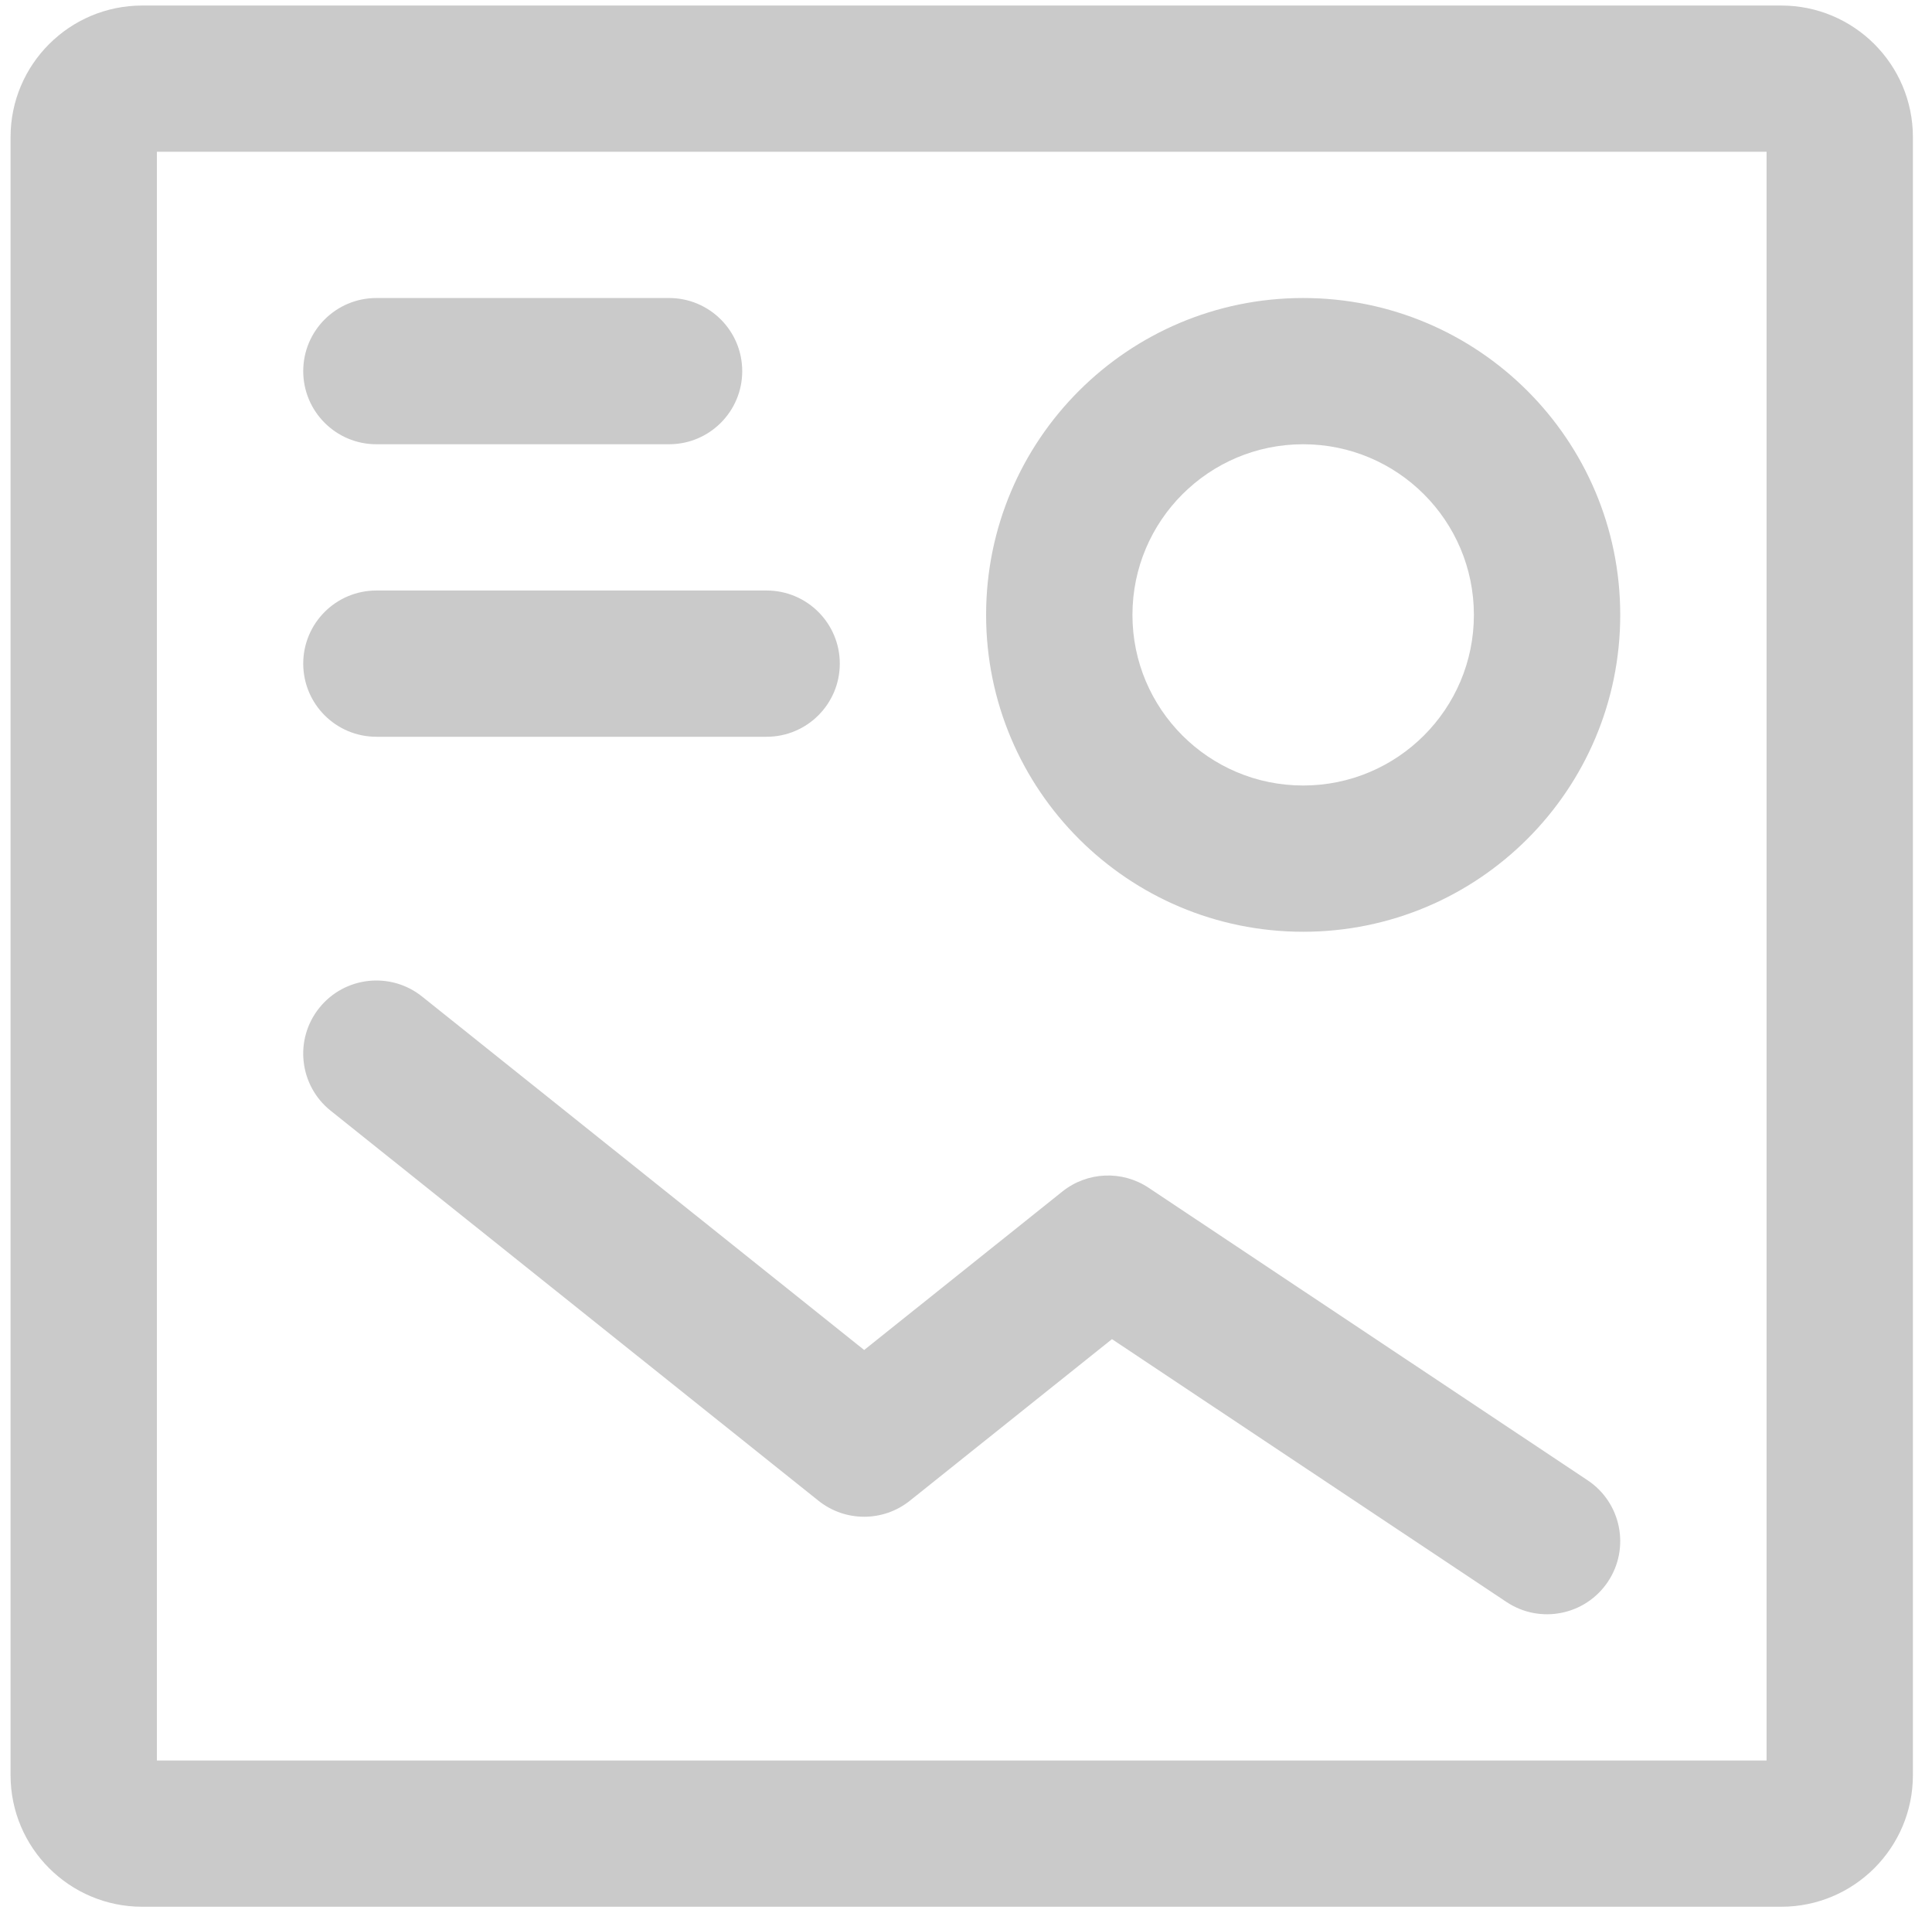 <svg width="86" height="85" viewBox="0 0 86 85" fill="none" xmlns="http://www.w3.org/2000/svg">
<path fill-rule="evenodd" clip-rule="evenodd" d="M6.984 78.349V6.754H78.636V78.349H6.984ZM6.332 0.246C3.095 0.246 0.47 2.868 0.47 6.103V79C0.47 82.235 3.095 84.858 6.332 84.858H79.287C82.525 84.858 85.15 82.235 85.15 79V6.103C85.15 2.868 82.525 0.246 79.287 0.246H6.332ZM58.009 19.771C62.206 19.771 65.608 23.171 65.608 27.365C65.608 31.559 62.206 34.958 58.009 34.958C53.812 34.958 50.409 31.559 50.409 27.365C50.409 23.171 53.812 19.771 58.009 19.771ZM72.122 27.365C72.122 19.576 65.803 13.263 58.009 13.263C50.214 13.263 43.895 19.576 43.895 27.365C43.895 35.153 50.214 41.467 58.009 41.467C65.803 41.467 72.122 35.153 72.122 27.365ZM13.498 29.534C13.498 27.737 14.956 26.28 16.755 26.28H34.125C35.923 26.28 37.382 27.737 37.382 29.534C37.382 31.332 35.923 32.789 34.125 32.789H16.755C14.956 32.789 13.498 31.332 13.498 29.534ZM29.782 19.771C31.581 19.771 33.039 18.314 33.039 16.517C33.039 14.72 31.581 13.263 29.782 13.263H16.755C14.956 13.263 13.498 14.72 13.498 16.517C13.498 18.314 14.956 19.771 16.755 19.771H29.782ZM71.575 70.391C70.577 71.887 68.555 72.291 67.058 71.294L49.498 59.597L40.501 66.788C39.312 67.739 37.622 67.739 36.432 66.788L14.72 49.432C13.315 48.309 13.087 46.261 14.211 44.858C15.335 43.454 17.384 43.227 18.789 44.35L38.467 60.08L47.289 53.028C48.396 52.142 49.95 52.075 51.13 52.861L70.671 65.879C72.168 66.876 72.572 68.896 71.575 70.391Z" fill="#CACACA"/>
</svg>
